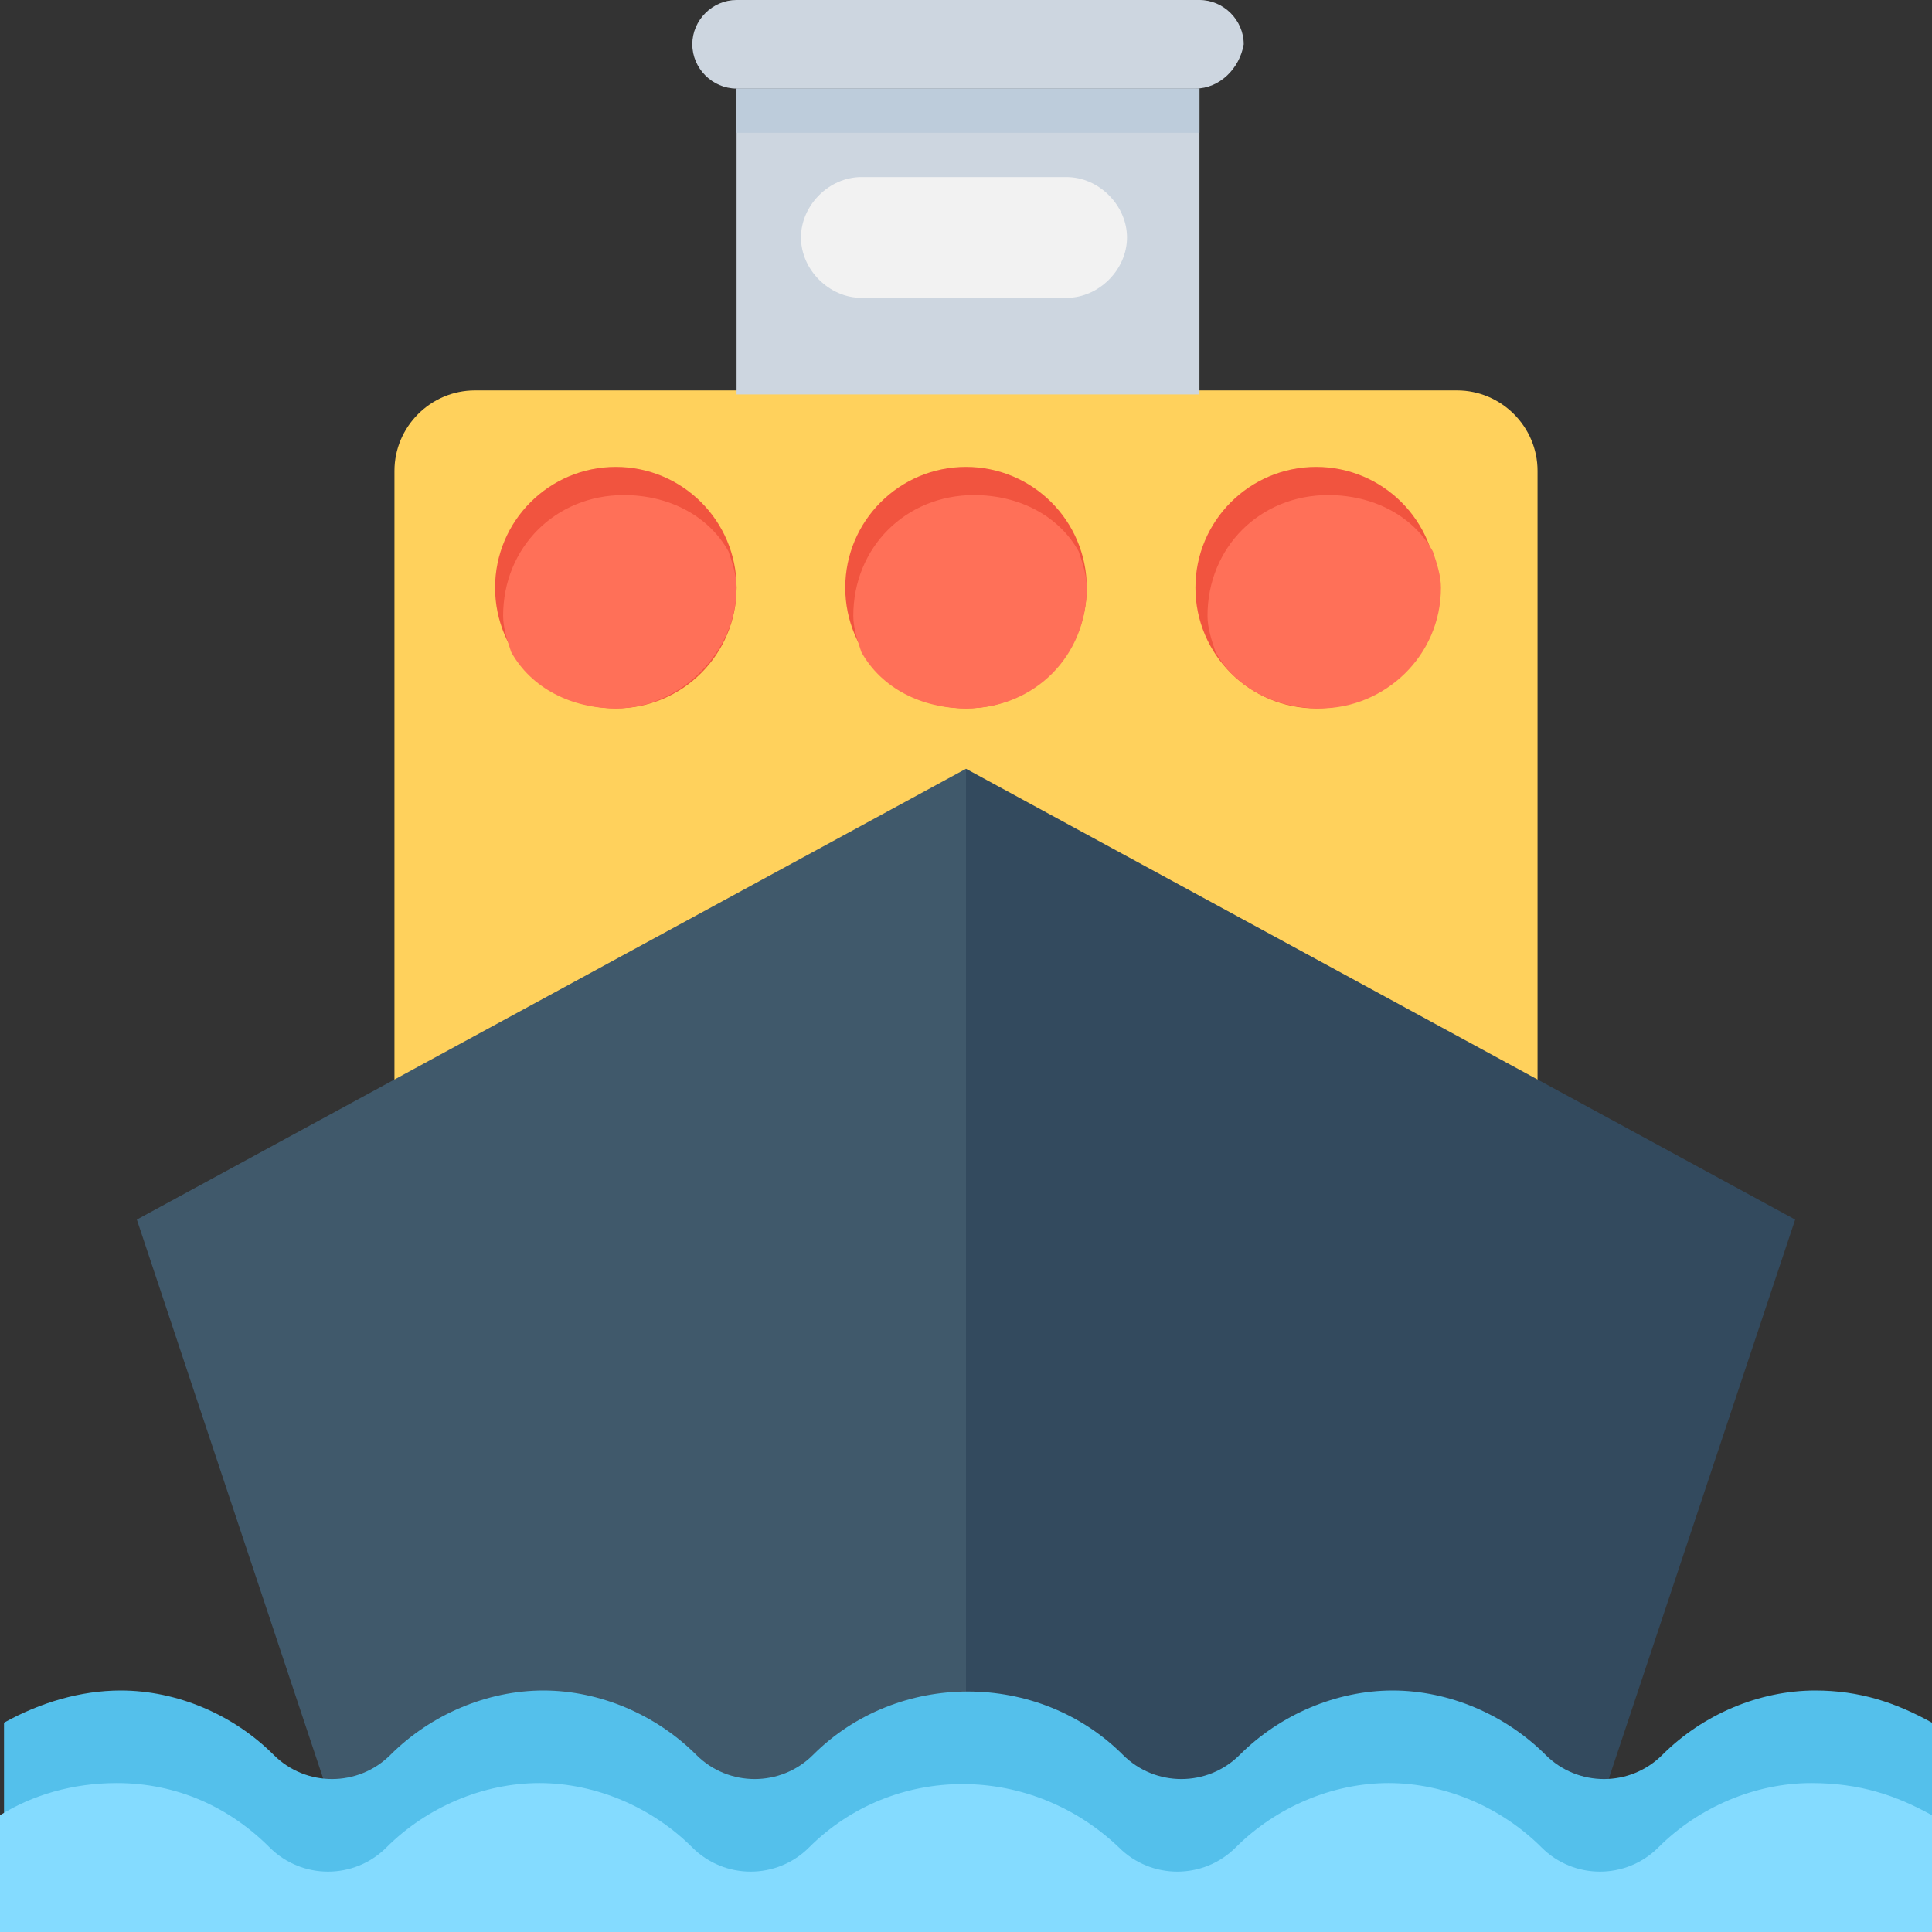 <?xml version="1.0" encoding="utf-8"?>
<!-- Generator: Adobe Illustrator 18.0.0, SVG Export Plug-In . SVG Version: 6.00 Build 0)  -->
<!DOCTYPE svg PUBLIC "-//W3C//DTD SVG 1.1//EN" "http://www.w3.org/Graphics/SVG/1.1/DTD/svg11.dtd">
<svg version="1.1" id="Layer_1" xmlns="http://www.w3.org/2000/svg" xmlns:xlink="http://www.w3.org/1999/xlink" x="0px" y="0px"
	 viewBox="0 0 48 48" enable-background="new 0 0 48 48" xml:space="preserve">
<rect x="0" y="0" width="48" height="48" fill="#333333" stroke="none"/>
<g>
	<path fill="#FFD15C" d="M38.2,27.2H9.8V11.7c0-1.1,0.9-2,2-2h24.4c1.1,0,2,0.9,2,2V27.2z"/>
	<rect x="18.3" y="2.2" fill="#CDD6E0" width="11.5" height="7.6"/>
	<path fill="#CDD6E0" d="M29.7,2.2H18.3c-0.6,0-1.1-0.5-1.1-1.1v0c0-0.6,0.5-1.1,1.1-1.1l11.5,0c0.6,0,1.1,0.5,1.1,1.1v0
		C30.8,1.7,30.3,2.2,29.7,2.2z"/>
	<g>
		<path fill="#F2F2F2" d="M21.4,7.4h5.1c0.8,0,1.5-0.7,1.5-1.5v0c0-0.8-0.7-1.5-1.5-1.5h-5.1c-0.8,0-1.5,0.7-1.5,1.5v0
			C19.9,6.7,20.6,7.4,21.4,7.4z"/>
	</g>
	<rect x="18.3" y="2.2" fill="#BDCCDB" width="11.5" height="1.1"/>
	<g>
		<polygon fill="#40596B" points="3.4,30.3 9.3,48 24,48 24,19.1 		"/>
		<polygon fill="#334A5E" points="44.6,30.3 24,19.1 24,48 38.7,48 		"/>
	</g>
	<circle fill="#F1543F" cx="15.3" cy="14.6" r="3"/>
	<circle fill="#F1543F" cx="32.7" cy="14.6" r="3"/>
	<circle fill="#F1543F" cx="24" cy="14.6" r="3"/>
	<path fill="#FF7058" d="M18.3,14.6c0-0.3-0.1-0.6-0.2-0.9c-0.5-0.9-1.5-1.4-2.6-1.4c-1.7,0-3,1.3-3,3c0,0.3,0.1,0.6,0.2,0.9
		c0.5,0.9,1.5,1.4,2.6,1.4C16.9,17.6,18.3,16.2,18.3,14.6z"/>
	<path fill="#FF7058" d="M35.8,14.6c0-0.3-0.1-0.6-0.2-0.9c-0.5-0.9-1.5-1.4-2.6-1.4c-1.7,0-3,1.3-3,3c0,0.3,0.1,0.6,0.2,0.9
		c0.5,0.9,1.5,1.4,2.6,1.4C34.4,17.6,35.8,16.3,35.8,14.6z"/>
	<path fill="#FF7058" d="M27,14.6c0-0.3-0.1-0.6-0.2-0.9c-0.5-0.9-1.5-1.4-2.6-1.4c-1.7,0-3,1.3-3,3c0,0.3,0.1,0.6,0.2,0.9
		c0.5,0.9,1.5,1.4,2.6,1.4C25.7,17.6,27,16.3,27,14.6z"/>
	<g>
		<g>
			<path fill="#54C0EB" d="M45.1,42c-1.4,0-2.8,0.6-3.8,1.6c-0.8,0.8-2.1,0.8-2.9,0c-1-1-2.4-1.6-3.8-1.6c-1.4,0-2.8,0.6-3.8,1.6
				c-0.8,0.8-2.1,0.8-2.9,0c-2.1-2.1-5.6-2.1-7.7,0c-0.8,0.8-2.1,0.8-2.9,0c-1-1-2.4-1.6-3.8-1.6c-1.4,0-2.8,0.6-3.8,1.6
				c-0.8,0.8-2.1,0.8-2.9,0c-1-1-2.4-1.6-3.8-1.6c-1,0-2,0.3-2.9,0.8v3.6c0.5,0.1,1-0.1,1.4-0.5c0.8-0.8,2.1-0.8,2.9,0
				c2.1,2.1,5.6,2.1,7.7,0c0.8-0.8,2.1-0.8,2.9,0c1,1,2.4,1.6,3.8,1.6s2.8-0.6,3.8-1.6c0.8-0.8,2.1-0.8,2.9,0c2.1,2.1,5.6,2.1,7.7,0
				c0.8-0.8,2.1-0.8,2.9,0c1,1,2.4,1.6,3.8,1.6c1.4,0,2.8-0.6,3.8-1.6c0.8-0.8,2.1-0.8,2.9,0c0.4,0.4,0.9,0.5,1.4,0.5v-3.6
				C47.1,42.3,46.2,42,45.1,42z"/>
		</g>
		<g>
			<path fill="#84DBFF" d="M48,45.1V48H0v-2.9c0.8-0.5,1.8-0.8,2.9-0.8c1.5,0,2.8,0.6,3.8,1.6c0.8,0.8,2.1,0.8,2.9,0
				c1-1,2.4-1.6,3.8-1.6c1.4,0,2.8,0.6,3.8,1.6c0.8,0.8,2.1,0.8,2.9,0c2.1-2.1,5.5-2.1,7.7,0c0.8,0.8,2.1,0.8,2.9,0
				c1-1,2.4-1.6,3.8-1.6c1.4,0,2.8,0.6,3.8,1.6c0.8,0.8,2.1,0.8,2.9,0c1-1,2.4-1.6,3.8-1.6C46.2,44.3,47.1,44.6,48,45.1z"/>
		</g>
	</g>
</g>
</svg>

